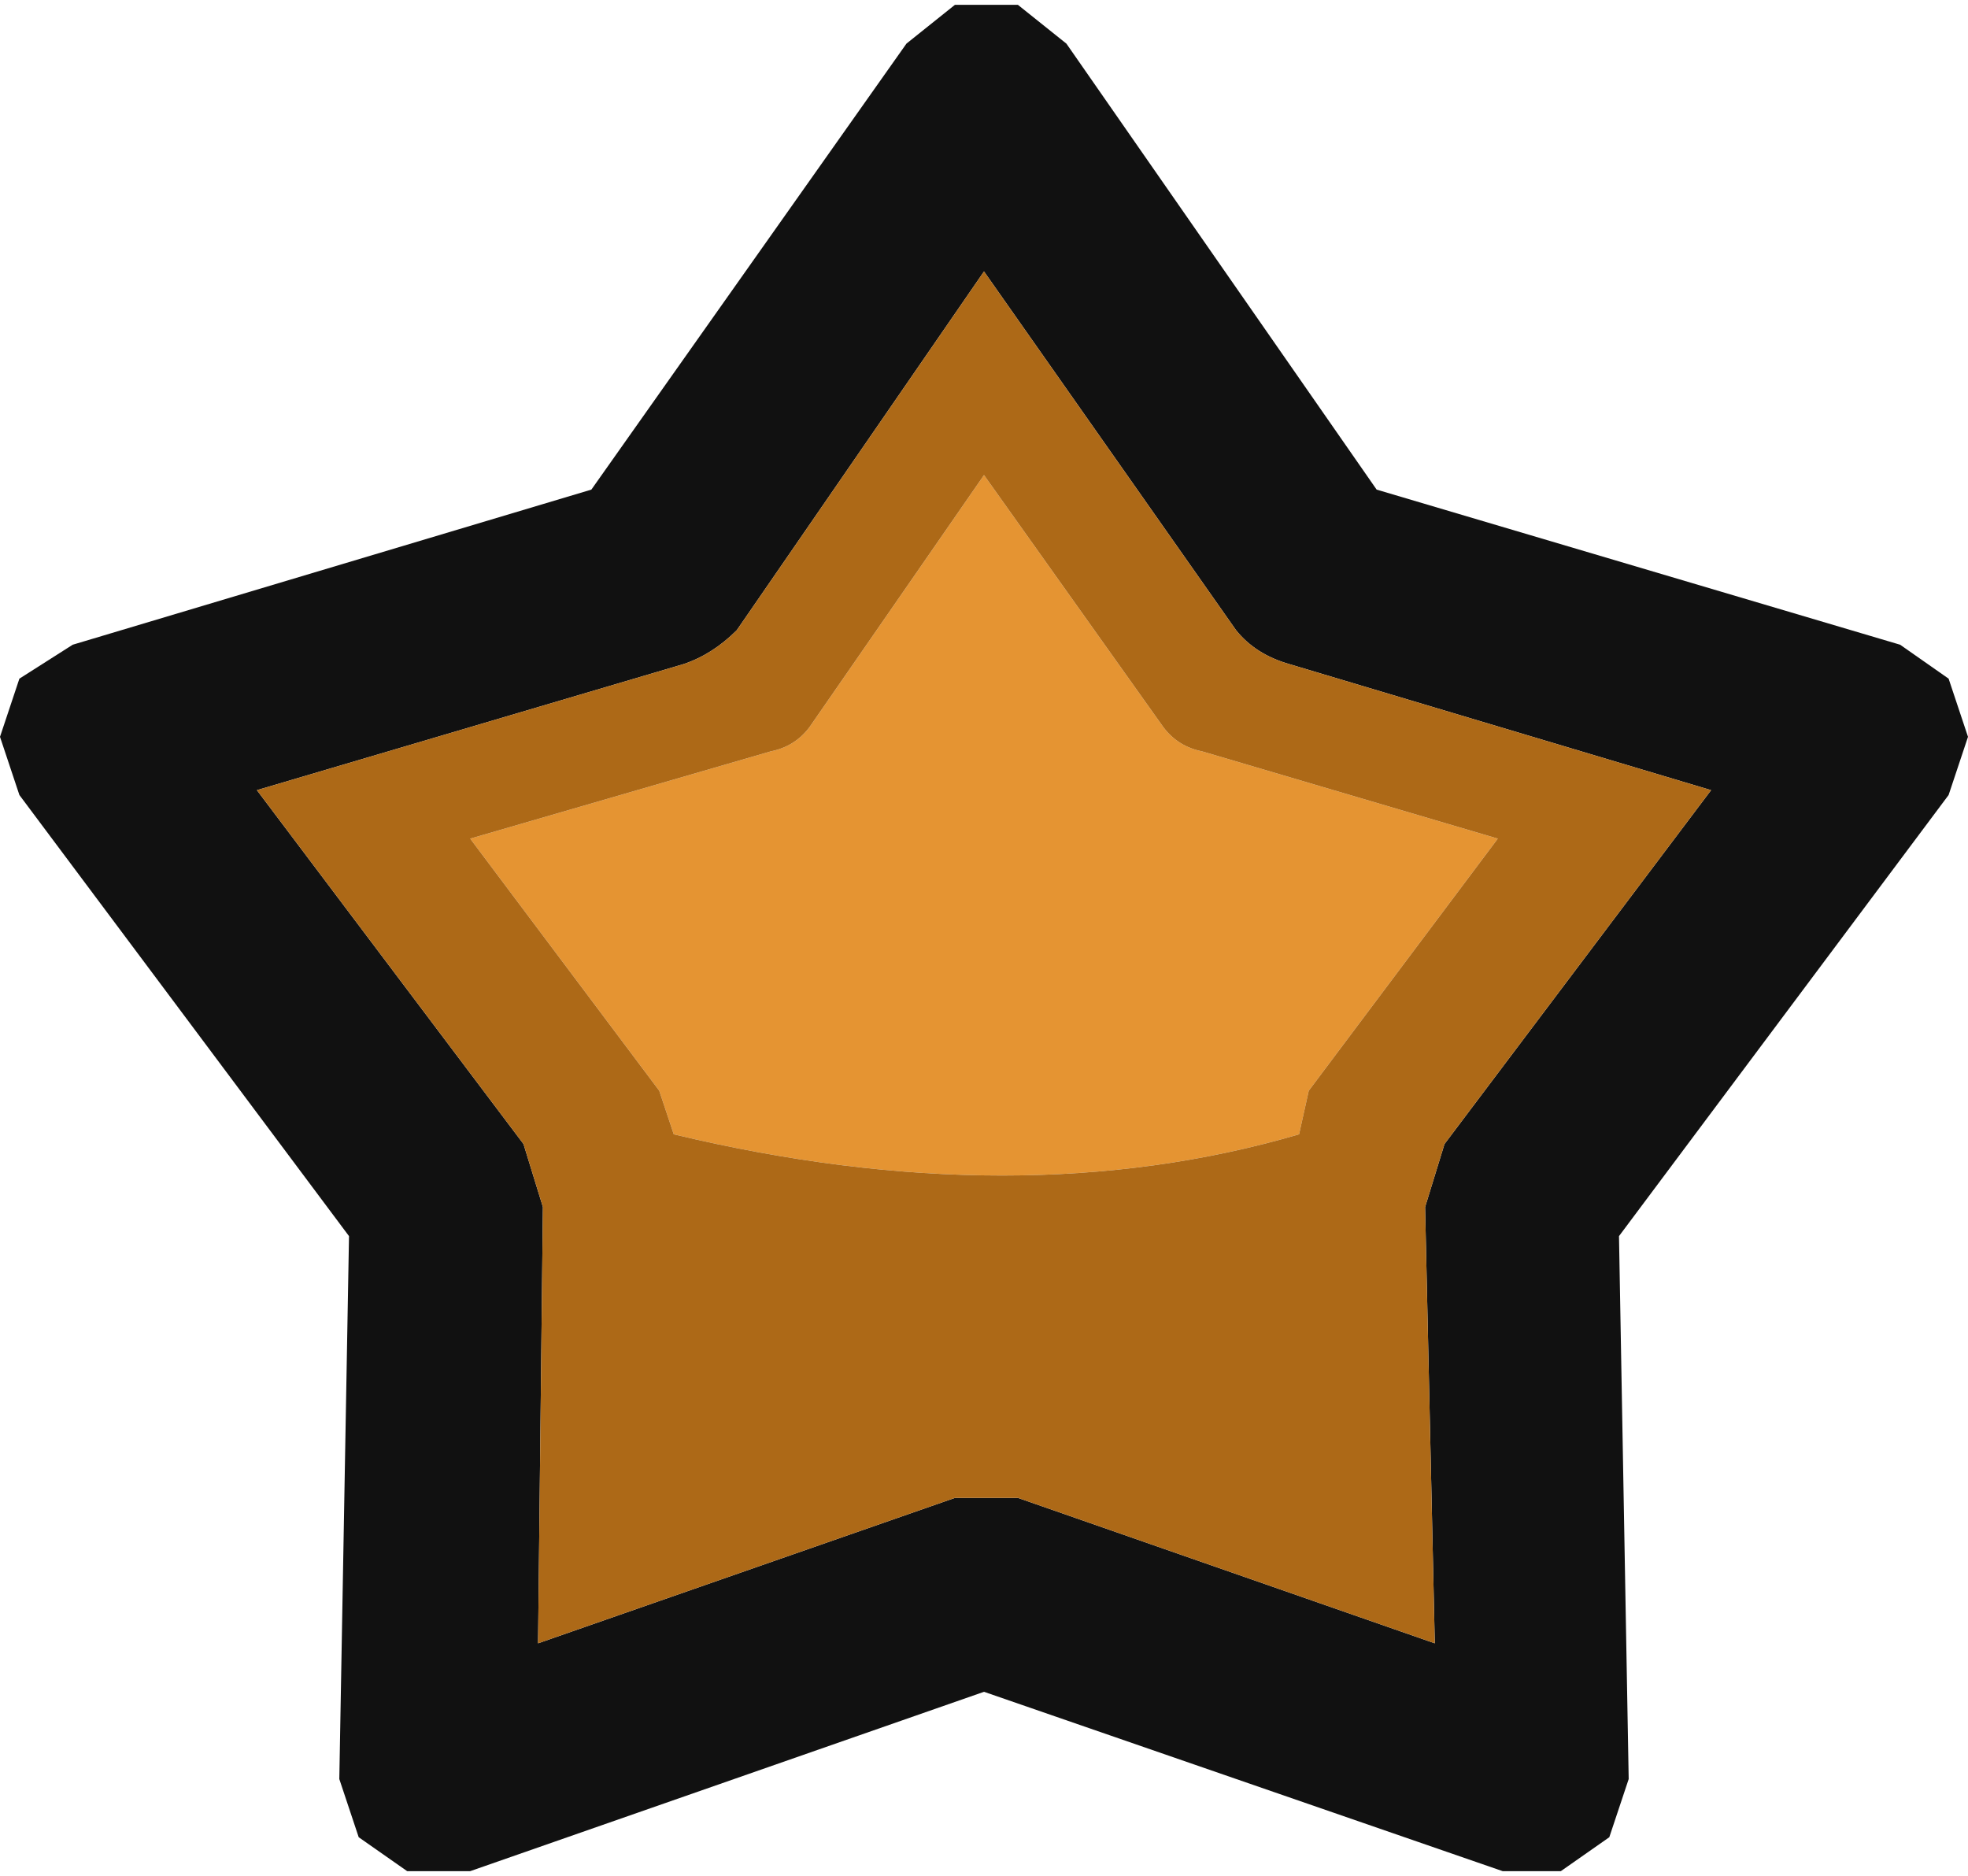 <?xml version="1.0" encoding="UTF-8" standalone="no"?>
<svg xmlns:ffdec="https://www.free-decompiler.com/flash" xmlns:xlink="http://www.w3.org/1999/xlink" ffdec:objectType="shape" height="19.35px" width="20.3px" xmlns="http://www.w3.org/2000/svg">
  <g transform="matrix(1.0, 0.0, 0.0, 1.0, 10.15, 9.65)">
    <path d="M9.45 -3.0 L9.95 -2.65 10.15 -2.05 9.95 -1.45 6.55 3.1 6.65 8.7 6.45 9.3 5.95 9.65 5.35 9.65 0.0 7.8 -5.3 9.65 -5.95 9.65 -6.45 9.3 -6.65 8.7 -6.55 3.1 -9.95 -1.45 -10.15 -2.05 -9.95 -2.65 -9.4 -3.0 -4.05 -4.6 -0.8 -9.2 -0.3 -9.6 0.35 -9.6 0.85 -9.2 4.05 -4.6 9.45 -3.0 M3.15 -2.8 Q2.8 -2.9 2.6 -3.15 L0.0 -6.85 -2.55 -3.15 Q-2.8 -2.9 -3.1 -2.8 L-7.5 -1.5 -4.75 2.15 -4.55 2.8 -4.6 7.3 -0.3 5.8 0.35 5.8 4.65 7.3 4.55 2.8 4.75 2.15 7.5 -1.5 3.15 -2.8" fill="#111111" fill-rule="evenodd" stroke="none"/>
    <path d="M2.25 -1.9 L5.3 -1.0 3.35 1.6 3.25 2.05 Q0.35 2.9 -3.2 2.05 L-3.35 1.6 -5.3 -1.0 -2.2 -1.9 Q-1.95 -1.95 -1.8 -2.15 L0.0 -4.75 1.85 -2.15 Q2.0 -1.95 2.25 -1.9" fill="#e59432" fill-rule="evenodd" stroke="none"/>
    <path d="M3.15 -2.8 L7.5 -1.5 4.75 2.15 4.55 2.8 4.65 7.3 0.35 5.8 -0.3 5.8 -4.6 7.3 -4.55 2.8 -4.75 2.15 -7.5 -1.5 -3.1 -2.8 Q-2.8 -2.9 -2.55 -3.15 L0.0 -6.85 2.6 -3.15 Q2.8 -2.9 3.15 -2.8 M2.25 -1.9 Q2.0 -1.95 1.85 -2.15 L0.0 -4.75 -1.8 -2.15 Q-1.95 -1.95 -2.2 -1.9 L-5.3 -1.0 -3.35 1.6 -3.2 2.05 Q0.35 2.9 3.25 2.05 L3.35 1.6 5.3 -1.0 2.25 -1.9" fill="#ad6917" fill-rule="evenodd" stroke="none"/>
  </g>
</svg>
